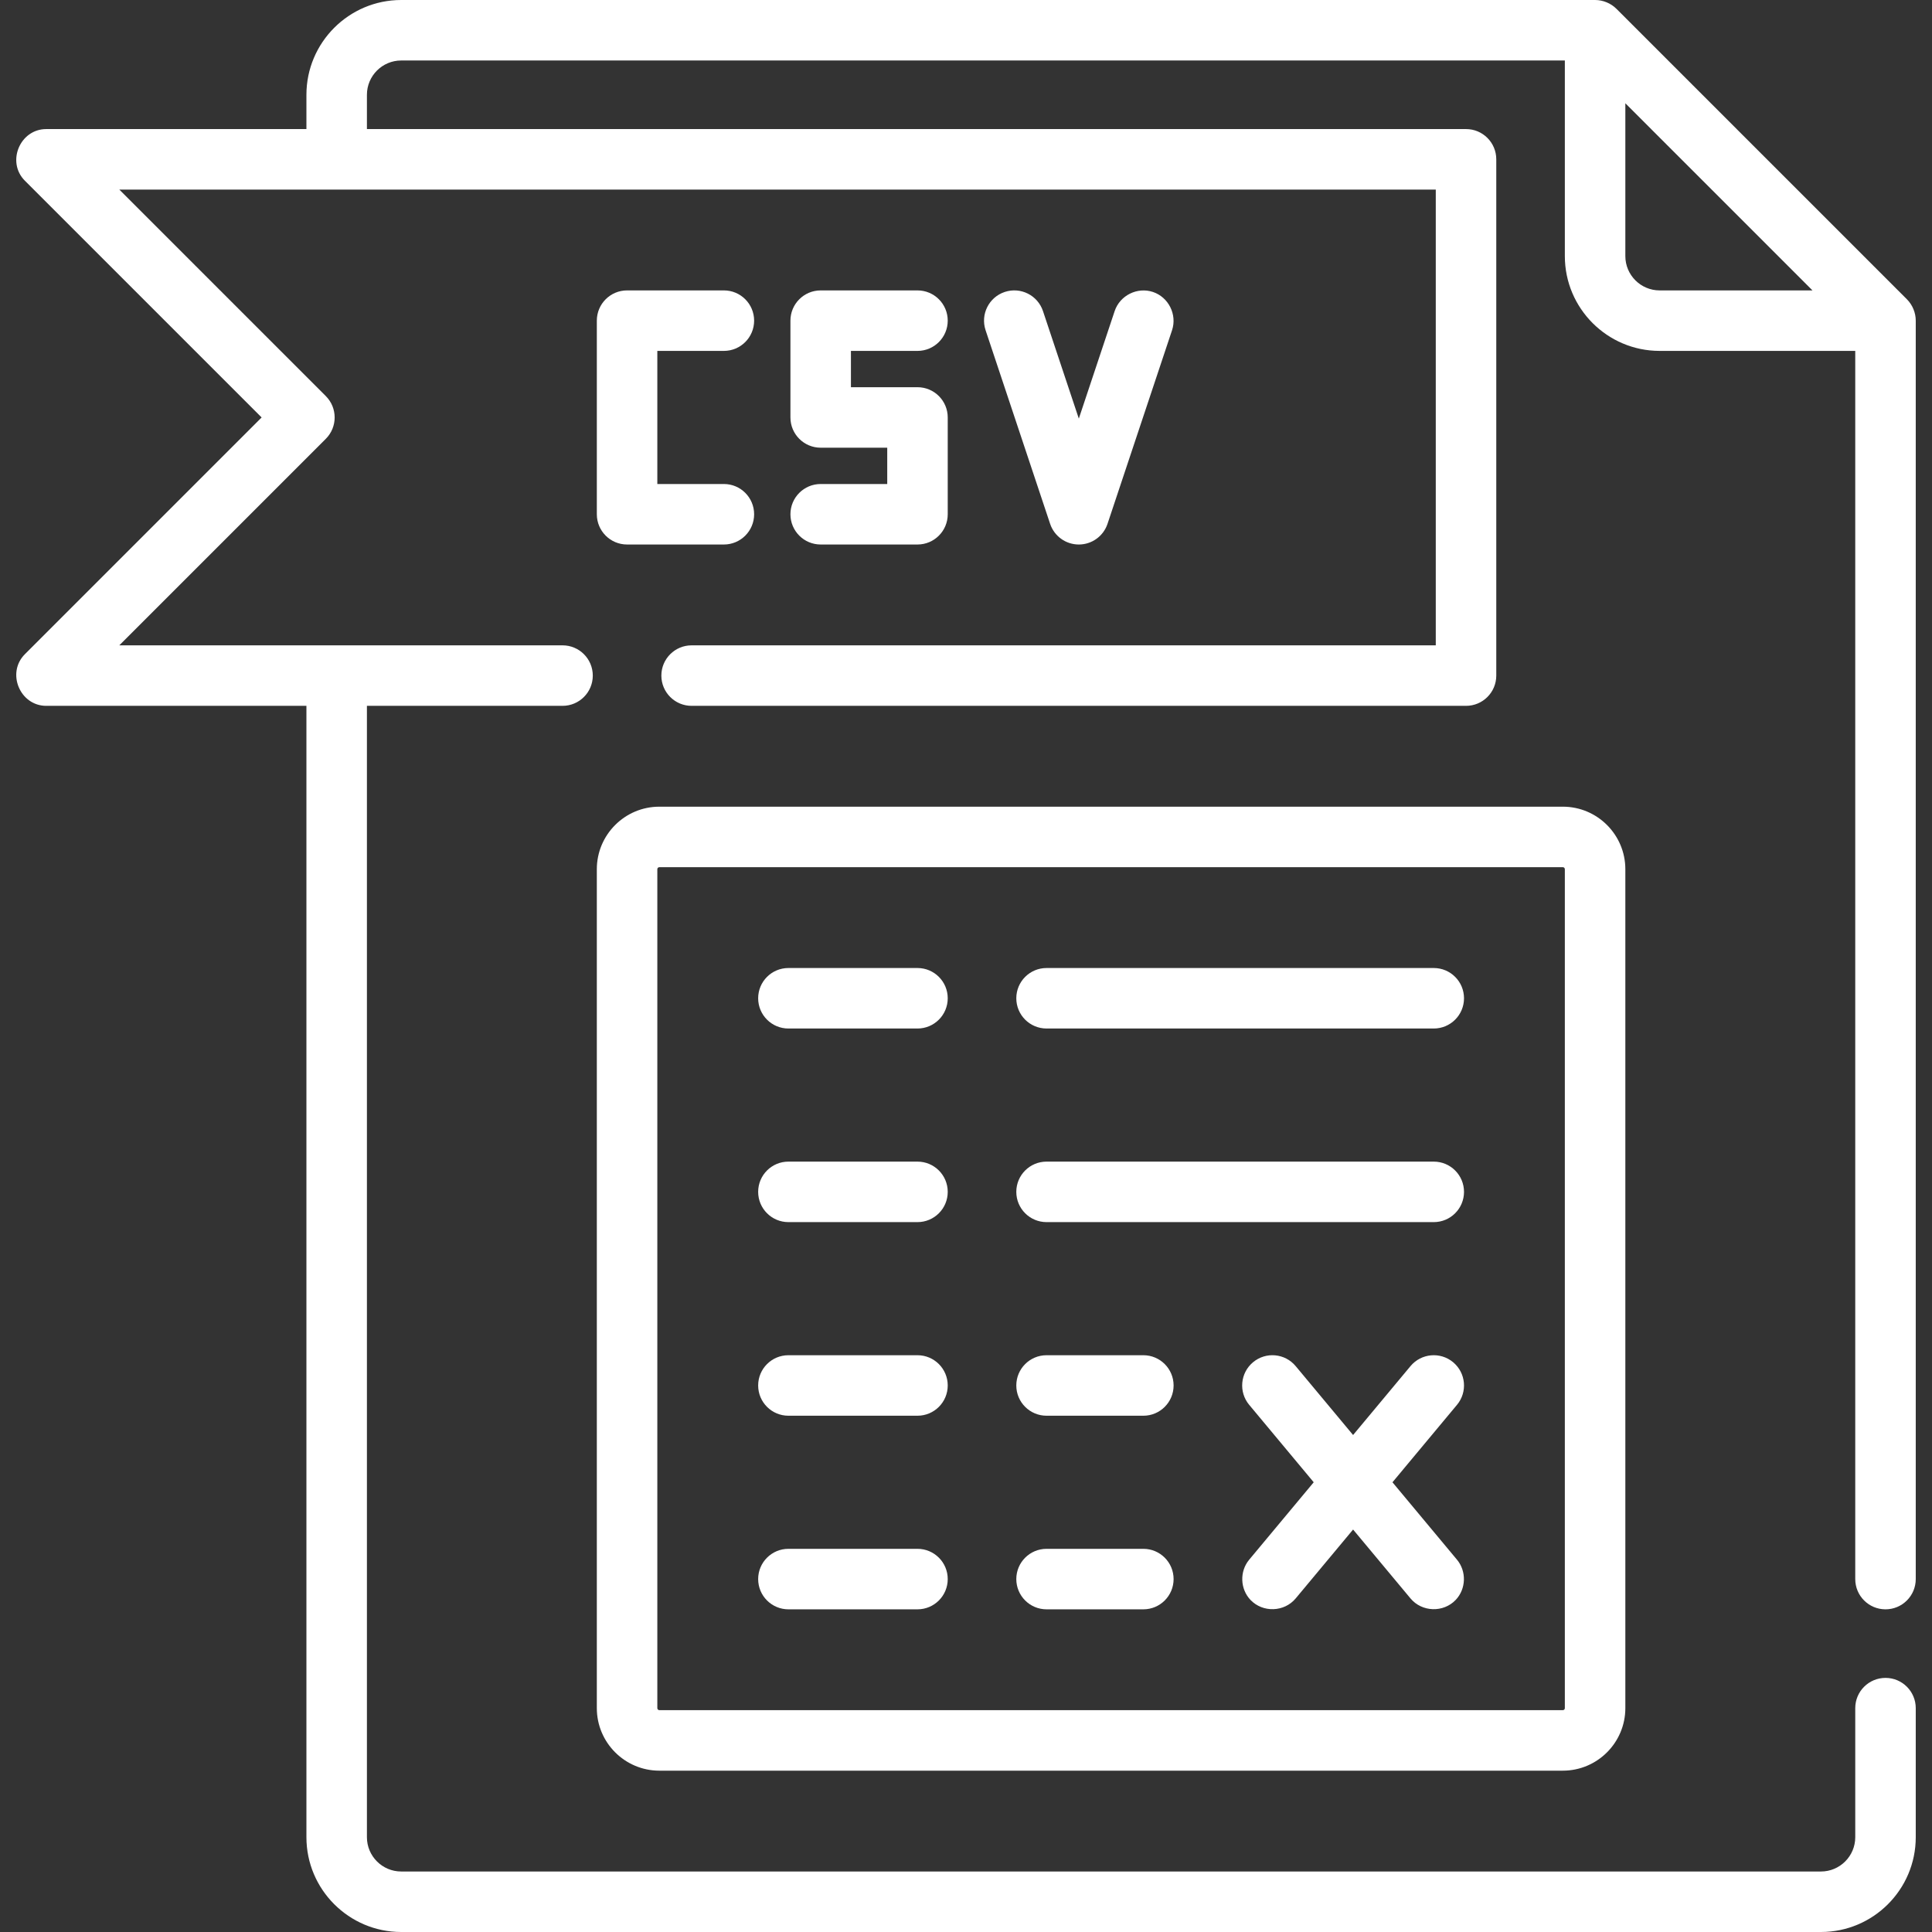 <?xml version="1.0" encoding="iso-8859-1"?>
<!-- Uploaded to: SVG Repo, www.svgrepo.com, Generator: SVG Repo Mixer Tools -->
<svg fill="#fff" height="800px" width="800px" version="1.1" id="Layer_1" xmlns="http://www.w3.org/2000/svg" xmlns:xlink="http://www.w3.org/1999/xlink" 
	 viewBox="0 0 512 512" xml:space="preserve">
<rect x="0" y="0" width="512" height="512" fill="#333333" stroke="none"/>
<g>
	<g>
		<path d="M499.677,426.489c4.428,0,8.017-3.589,8.017-8.017V84.977c0-2.1-0.862-4.183-2.347-5.668l-76.96-76.96
			C426.899,0.863,424.818,0,422.716,0H106.324C92.473,0,81.205,11.268,81.205,25.119v9.086H12.261
			c-6.987,0-10.615,8.738-5.669,13.685l62.741,62.741L6.592,173.371c-4.946,4.947-1.319,13.685,5.669,13.685h68.944v299.825
			c0,13.851,11.268,25.119,25.119,25.119h376.251c13.851,0,25.119-11.268,25.119-25.119v-34.205c0-4.427-3.588-8.017-8.017-8.017
			c-4.428,0-8.017,3.589-8.017,8.017v34.205c0,5.01-4.076,9.086-9.086,9.086H106.324c-5.01,0-9.086-4.076-9.086-9.086V187.056
			h51.841c4.428,0,8.017-3.589,8.017-8.017s-3.588-8.017-8.017-8.017H31.615l54.724-54.724c3.131-3.131,3.131-8.207,0-11.337
			L31.615,50.238h348.88v120.785H183.284c-4.428,0-8.017,3.589-8.017,8.017s3.588,8.017,8.017,8.017h205.228
			c4.428,0,8.017-3.589,8.017-8.017V42.221c0-4.427-3.588-8.017-8.017-8.017H97.238v-9.086c0-5.01,4.076-9.086,9.086-9.086H414.7
			v51.841c0,13.851,11.268,25.119,25.119,25.119h51.841v325.478C491.66,422.9,495.248,426.489,499.677,426.489z M439.819,76.96
			c-5.01,0-9.086-4.076-9.086-9.086V27.37l49.589,49.59H439.819z"/>
	</g>
</g>
<g>
	<g>
		<path d="M191.835,128.267h-17.637V92.994h17.637c4.428,0,8.017-3.589,8.017-8.017s-3.588-8.017-8.017-8.017h-25.653
			c-4.428,0-8.017,3.589-8.017,8.017v51.307c0,4.427,3.588,8.017,8.017,8.017h25.653c4.428,0,8.017-3.589,8.017-8.017
			S196.264,128.267,191.835,128.267z"/>
	</g>
</g>
<g>
	<g>
		<path d="M243.142,102.614h-17.637v-9.62h17.637c4.428,0,8.017-3.589,8.017-8.017s-3.588-8.017-8.017-8.017h-25.653
			c-4.428,0-8.017,3.589-8.017,8.017v25.653c0,4.427,3.588,8.017,8.017,8.017h17.637v9.62h-17.637c-4.428,0-8.017,3.589-8.017,8.017
			s3.588,8.017,8.017,8.017h25.653c4.428,0,8.017-3.589,8.017-8.017V110.63C251.159,106.203,247.571,102.614,243.142,102.614z"/>
	</g>
</g>
<g>
	<g>
		<path d="M305.536,77.372c-4.145-1.382-8.76,0.925-10.141,5.071l-9.497,28.49l-9.497-28.49c-1.401-4.201-5.939-6.472-10.141-5.071
			c-4.201,1.4-6.47,5.94-5.07,10.141l17.102,51.307c1.09,3.273,4.154,5.481,7.605,5.481c3.451,0,6.515-2.208,7.605-5.481
			l17.102-51.307C311.986,83.368,309.68,78.754,305.536,77.372z"/>
	</g>
</g>
<g>
	<g>
		<path d="M414.165,213.779H174.733c-9.136,0-16.568,7.432-16.568,16.568v222.33h0c0,9.136,7.432,16.568,16.568,16.568h239.432
			c9.136,0,16.568-7.432,16.568-16.568v-222.33C430.733,221.211,423.301,213.779,414.165,213.779z M414.7,452.676
			c0,0.295-0.24,0.534-0.534,0.534H174.733c-0.294,0-0.534-0.239-0.534-0.534v-222.33c0-0.295,0.24-0.534,0.534-0.534h239.432
			c0.294,0,0.534,0.239,0.534,0.534V452.676z"/>
	</g>
</g>
<g>
	<g>
		<path d="M243.142,256.534h-34.205c-4.428,0-8.017,3.589-8.017,8.017s3.588,8.017,8.017,8.017h34.205
			c4.428,0,8.017-3.589,8.017-8.017S247.571,256.534,243.142,256.534z"/>
	</g>
</g>
<g>
	<g>
		<path d="M379.961,256.534H277.347c-4.428,0-8.017,3.589-8.017,8.017s3.588,8.017,8.017,8.017h102.614
			c4.428,0,8.017-3.589,8.017-8.017S384.389,256.534,379.961,256.534z"/>
	</g>
</g>
<g>
	<g>
		<path d="M243.142,307.841h-34.205c-4.428,0-8.017,3.589-8.017,8.017s3.588,8.017,8.017,8.017h34.205
			c4.428,0,8.017-3.589,8.017-8.017S247.571,307.841,243.142,307.841z"/>
	</g>
</g>
<g>
	<g>
		<path d="M379.961,307.841H277.347c-4.428,0-8.017,3.589-8.017,8.017s3.588,8.017,8.017,8.017h102.614
			c4.428,0,8.017-3.589,8.017-8.017S384.389,307.841,379.961,307.841z"/>
	</g>
</g>
<g>
	<g>
		<path d="M243.142,359.148h-34.205c-4.428,0-8.017,3.589-8.017,8.017c0,4.427,3.588,8.017,8.017,8.017h34.205
			c4.428,0,8.017-3.589,8.017-8.017C251.159,362.738,247.571,359.148,243.142,359.148z"/>
	</g>
</g>
<g>
	<g>
		<path d="M303,359.148h-25.653c-4.428,0-8.017,3.589-8.017,8.017c0,4.427,3.588,8.017,8.017,8.017H303
			c4.428,0,8.017-3.589,8.017-8.017C311.017,362.738,307.429,359.148,303,359.148z"/>
	</g>
</g>
<g>
	<g>
		<path d="M243.142,410.455h-34.205c-4.428,0-8.017,3.589-8.017,8.017c0,4.427,3.588,8.017,8.017,8.017h34.205
			c4.428,0,8.017-3.589,8.017-8.017C251.159,414.044,247.571,410.455,243.142,410.455z"/>
	</g>
</g>
<g>
	<g>
		<path d="M303,410.455h-25.653c-4.428,0-8.017,3.589-8.017,8.017c0,4.427,3.588,8.017,8.017,8.017H303
			c4.428,0,8.017-3.589,8.017-8.017C311.017,414.044,307.429,410.455,303,410.455z"/>
	</g>
</g>
<g>
	<g>
		<path d="M369.018,392.818l17.101-20.522c2.834-3.401,2.374-8.456-1.026-11.291c-3.4-2.833-8.455-2.374-11.291,1.026
			l-15.219,18.263l-15.219-18.263c-2.835-3.402-7.89-3.861-11.291-1.026c-3.401,2.835-3.86,7.89-1.026,11.291l17.101,20.522
			l-17.101,20.522c-2.573,3.087-2.422,7.759,0.357,10.667c3.263,3.413,8.937,3.225,11.96-0.402l15.219-18.263l15.219,18.263
			c3.023,3.628,8.697,3.815,11.96,0.402c2.78-2.907,2.93-7.578,0.357-10.667L369.018,392.818z"/>
	</g>
</g>
</svg>